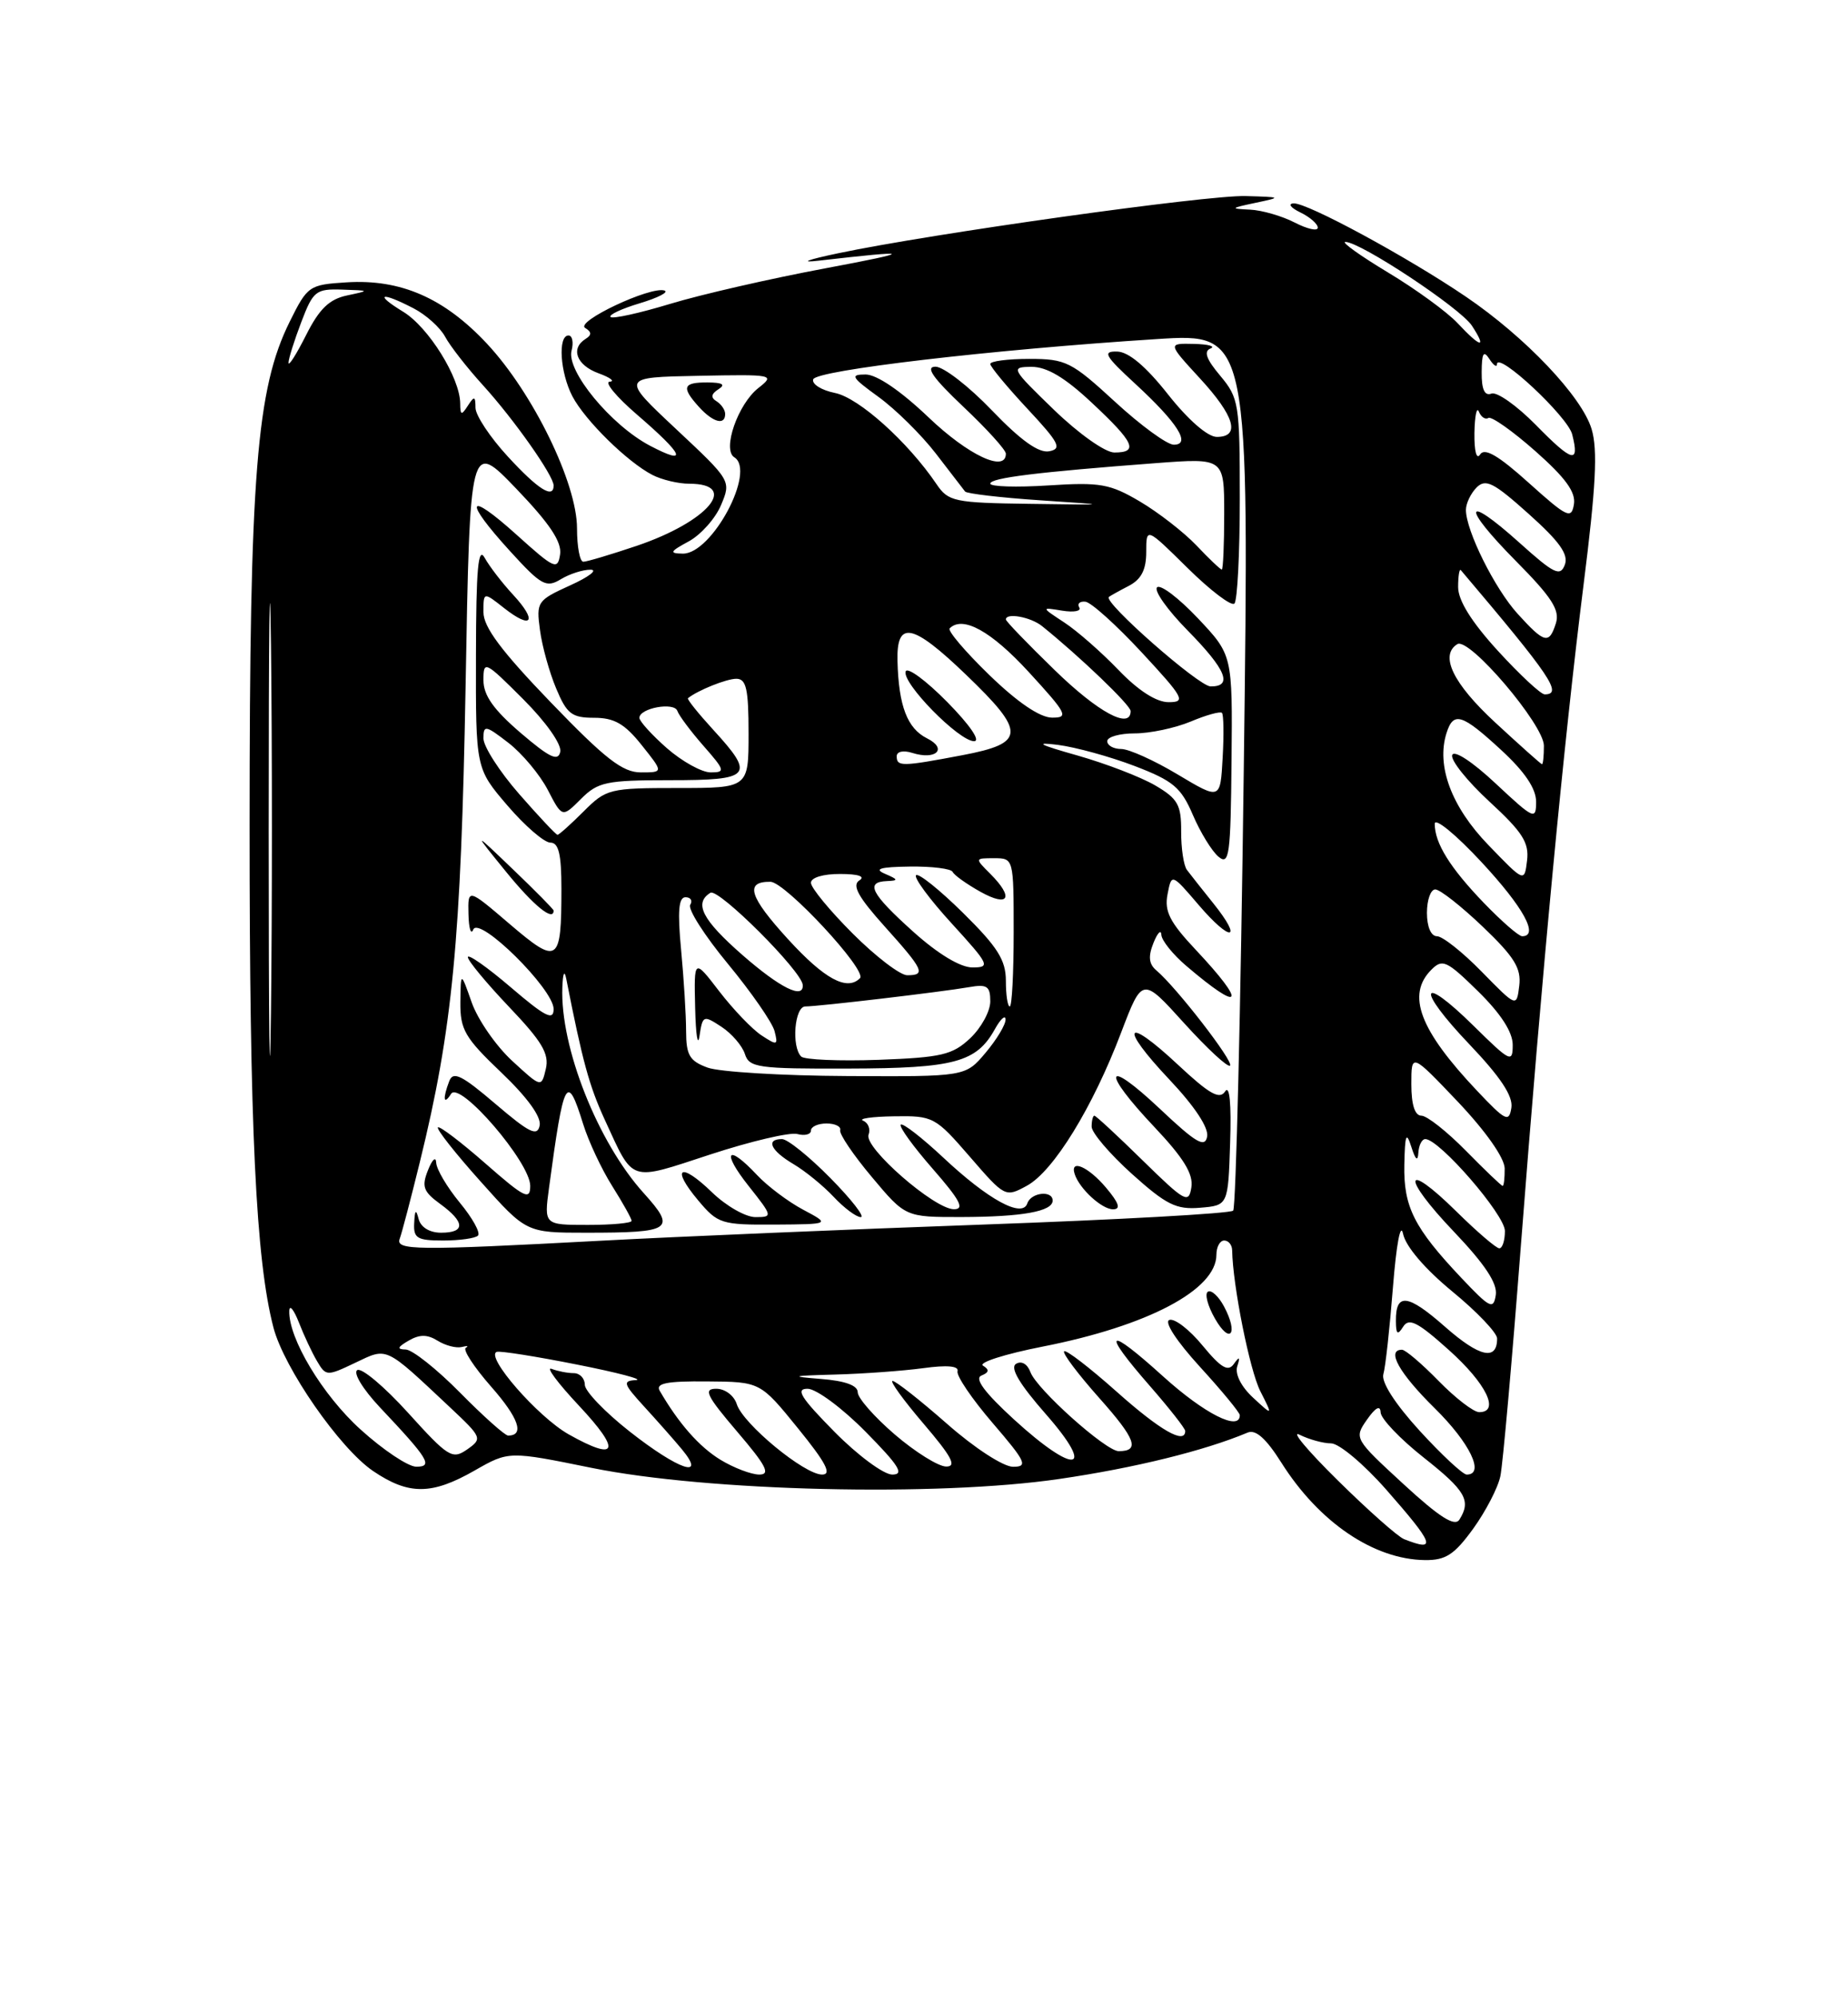<?xml version="1.0" encoding="UTF-8" standalone="no"?>
<!DOCTYPE svg PUBLIC "-//W3C//DTD SVG 1.1//EN" "http://www.w3.org/Graphics/SVG/1.1/DTD/svg11.dtd" >
<svg xmlns="http://www.w3.org/2000/svg" xmlns:xlink="http://www.w3.org/1999/xlink" version="1.1" viewBox="0 0 237 256">
 <g >
 <path fill="currentColor"
d=" M 188.93 195.94 C 190.54 193.71 192.12 190.67 192.42 189.19 C 192.73 187.71 193.90 174.57 195.02 160.00 C 197.75 124.60 200.56 95.05 203.08 75.00 C 204.67 62.41 204.92 57.67 204.12 55.00 C 202.87 50.83 195.62 43.20 188.00 38.03 C 180.53 32.96 167.65 25.98 165.91 26.07 C 165.14 26.10 165.51 26.62 166.75 27.22 C 167.99 27.82 169.00 28.70 169.00 29.18 C 169.00 29.66 167.67 29.36 166.05 28.53 C 164.43 27.69 161.84 26.94 160.30 26.87 C 157.73 26.75 157.78 26.68 161.00 26.00 C 164.42 25.28 164.39 25.26 159.75 25.13 C 154.75 24.99 119.40 29.95 107.50 32.46 C 103.53 33.29 102.44 33.71 105.00 33.41 C 117.26 32.00 117.44 32.22 105.80 34.40 C 98.81 35.71 89.88 37.75 85.94 38.95 C 82.01 40.14 78.57 40.90 78.30 40.63 C 78.03 40.36 79.71 39.57 82.05 38.87 C 84.38 38.17 85.81 37.44 85.22 37.24 C 83.45 36.65 73.74 41.22 75.04 42.03 C 75.89 42.55 75.90 42.94 75.11 43.43 C 73.13 44.66 73.93 46.81 76.75 47.84 C 78.26 48.39 78.91 48.88 78.19 48.92 C 77.47 48.96 79.04 50.86 81.69 53.14 C 87.74 58.35 88.32 59.73 83.36 57.13 C 78.36 54.50 72.62 47.55 73.30 44.95 C 73.58 43.88 73.40 43.00 72.91 43.00 C 71.52 43.00 71.83 47.77 73.41 50.80 C 75.04 53.90 80.47 59.23 83.68 60.88 C 84.89 61.50 87.00 62.00 88.38 62.00 C 94.91 62.00 90.80 66.87 81.66 69.96 C 78.34 71.08 75.25 72.00 74.81 72.00 C 74.36 72.00 74.00 70.07 74.00 67.72 C 74.00 61.93 68.35 50.36 62.45 44.05 C 56.97 38.19 51.38 35.75 44.44 36.19 C 39.64 36.49 39.43 36.64 37.15 41.24 C 32.89 49.82 32.01 60.82 32.01 105.79 C 32.00 144.53 32.81 161.51 35.07 170.16 C 36.43 175.36 43.57 185.64 47.84 188.54 C 52.41 191.64 55.36 191.63 60.87 188.48 C 65.25 185.98 65.25 185.98 75.87 188.14 C 90.74 191.16 120.19 191.86 135.87 189.56 C 145.53 188.15 154.48 185.94 160.00 183.62 C 161.04 183.18 162.37 184.37 164.33 187.47 C 169.15 195.11 176.18 199.88 182.74 199.96 C 185.41 199.99 186.51 199.27 188.93 195.94 Z  M 180.07 197.28 C 179.28 196.97 175.45 193.58 171.57 189.75 C 167.68 185.92 165.48 183.29 166.68 183.90 C 167.89 184.50 169.70 185.00 170.71 185.00 C 171.73 185.00 174.91 187.67 177.78 190.93 C 183.95 197.95 184.32 198.95 180.07 197.28 Z  M 179.99 190.22 C 173.69 184.42 173.64 184.35 175.31 181.96 C 176.41 180.39 177.02 180.07 177.06 181.03 C 177.09 181.84 179.56 184.43 182.56 186.80 C 187.98 191.08 188.70 192.34 187.16 194.78 C 186.56 195.71 184.61 194.47 179.99 190.22 Z  M 92.39 187.10 C 89.66 185.43 87.03 182.44 84.60 178.25 C 84.06 177.30 85.51 177.01 90.69 177.06 C 97.50 177.11 97.50 177.11 102.33 183.06 C 105.93 187.49 106.72 189.00 105.43 189.00 C 103.16 189.00 95.30 182.52 94.49 179.98 C 94.14 178.87 92.98 178.00 91.86 178.00 C 90.17 178.00 90.60 178.88 94.54 183.50 C 98.27 187.86 98.86 189.00 97.37 189.00 C 96.34 188.99 94.10 188.14 92.39 187.10 Z  M 107.00 183.50 C 102.70 179.14 101.98 178.00 103.57 178.00 C 104.67 178.00 108.01 180.47 111.00 183.50 C 115.30 187.86 116.02 189.00 114.43 189.00 C 113.33 189.00 109.99 186.53 107.00 183.50 Z  M 182.07 183.39 C 178.91 179.93 177.12 177.14 177.41 176.14 C 177.68 175.24 178.23 170.22 178.64 165.00 C 179.08 159.43 179.62 156.60 179.94 158.15 C 180.28 159.77 182.74 162.64 186.25 165.53 C 189.41 168.12 192.00 170.84 192.00 171.56 C 192.00 174.45 189.75 173.95 185.36 170.09 C 180.54 165.84 178.99 165.65 179.02 169.31 C 179.03 171.03 179.23 171.19 179.95 170.05 C 180.69 168.87 181.81 169.44 185.83 173.05 C 190.62 177.34 192.40 181.00 189.70 181.00 C 188.99 181.00 186.65 179.20 184.50 177.00 C 182.35 174.80 180.24 173.00 179.80 173.00 C 177.75 173.00 179.44 176.01 184.00 180.50 C 188.51 184.94 190.47 189.00 188.10 189.00 C 187.61 189.00 184.89 186.47 182.07 183.39 Z  M 46.26 183.24 C 41.36 178.82 36.97 171.51 37.10 168.00 C 37.13 167.18 37.68 167.85 38.33 169.50 C 38.97 171.15 40.02 173.39 40.67 174.48 C 41.80 176.40 41.93 176.40 45.54 174.68 C 49.74 172.68 49.27 172.46 57.72 180.39 C 61.83 184.25 61.89 184.39 59.91 185.78 C 58.01 187.10 57.49 186.78 52.35 181.10 C 49.31 177.74 46.37 175.27 45.82 175.61 C 45.26 175.96 46.54 178.06 48.71 180.37 C 54.98 187.01 55.58 188.00 53.37 187.99 C 52.34 187.98 49.14 185.85 46.26 183.24 Z  M 80.75 183.48 C 77.59 181.00 75.00 178.30 75.00 177.49 C 75.00 176.67 74.36 176.00 73.58 176.00 C 72.80 176.00 71.52 175.75 70.74 175.45 C 69.95 175.15 71.53 177.27 74.25 180.17 C 79.71 185.99 79.22 187.38 72.94 183.85 C 68.96 181.61 62.14 173.78 63.72 173.27 C 64.15 173.13 68.78 173.86 74.00 174.90 C 79.22 175.93 82.62 176.83 81.55 176.89 C 79.82 176.99 79.93 177.35 82.58 180.25 C 84.22 182.04 86.41 184.51 87.44 185.75 C 90.68 189.65 87.02 188.41 80.75 183.48 Z  M 114.75 183.86 C 112.14 181.62 110.00 179.19 110.00 178.45 C 110.00 177.57 108.37 176.98 105.25 176.74 C 101.21 176.42 101.49 176.33 107.11 176.18 C 110.75 176.08 115.83 175.71 118.41 175.36 C 121.46 174.94 122.99 175.08 122.80 175.75 C 122.63 176.33 124.66 179.32 127.31 182.40 C 131.58 187.37 131.87 188.00 129.92 188.00 C 128.68 188.00 124.98 185.60 121.46 182.50 C 118.01 179.47 114.87 177.00 114.47 177.00 C 114.08 177.00 115.87 179.47 118.46 182.50 C 122.08 186.74 122.74 187.99 121.33 187.97 C 120.32 187.95 117.36 186.10 114.75 183.86 Z  M 130.00 181.90 C 126.27 178.48 124.94 176.69 125.86 176.31 C 126.85 175.91 126.91 175.56 126.07 175.04 C 125.43 174.65 128.87 173.55 133.70 172.60 C 147.21 169.95 156.00 165.31 156.00 160.83 C 156.00 159.82 156.45 159.00 157.00 159.00 C 157.55 159.00 158.01 159.56 158.02 160.25 C 158.09 164.73 160.27 175.64 161.63 178.31 C 163.25 181.50 163.25 181.50 160.70 179.14 C 159.19 177.75 158.36 176.12 158.67 175.14 C 159.07 173.89 158.96 173.81 158.23 174.83 C 157.50 175.86 156.59 175.33 154.23 172.47 C 152.56 170.43 150.64 168.95 149.97 169.18 C 149.26 169.41 150.88 171.89 153.88 175.18 C 156.70 178.26 159.00 181.05 159.00 181.39 C 159.00 183.50 154.46 181.20 149.17 176.42 C 141.91 169.85 141.15 170.42 147.50 177.68 C 149.97 180.51 152.00 183.09 152.00 183.41 C 152.00 185.19 148.79 183.35 143.20 178.37 C 139.74 175.29 136.71 172.96 136.47 173.20 C 136.23 173.44 138.26 176.13 140.98 179.19 C 145.66 184.44 146.23 186.00 143.47 186.00 C 141.83 186.00 132.96 178.07 132.15 175.87 C 131.76 174.82 131.00 174.38 130.30 174.81 C 129.50 175.31 130.74 177.40 134.14 181.27 C 140.66 188.70 137.89 189.12 130.00 181.90 Z  M 156.97 167.44 C 156.27 166.13 155.34 165.29 154.91 165.56 C 154.47 165.82 154.88 167.37 155.81 169.00 C 157.77 172.43 158.86 170.97 156.97 167.44 Z  M 59.00 178.50 C 56.01 175.47 52.88 172.99 52.03 172.97 C 50.87 172.95 50.96 172.67 52.41 171.83 C 53.81 171.02 54.80 171.02 56.12 171.84 C 57.11 172.46 58.50 172.82 59.21 172.65 C 59.92 172.47 60.16 172.52 59.74 172.75 C 59.32 172.98 60.78 175.21 62.97 177.71 C 66.53 181.75 67.31 184.00 65.16 184.00 C 64.76 184.00 61.99 181.53 59.00 178.50 Z  M 187.43 163.81 C 181.35 157.38 179.99 154.68 180.10 149.29 C 180.18 145.40 180.35 144.97 181.00 147.00 C 181.53 148.67 181.83 148.92 181.90 147.75 C 181.96 146.79 182.35 146.00 182.79 146.00 C 184.59 146.00 193.00 155.70 193.00 157.78 C 193.00 159.00 192.68 160.00 192.28 160.00 C 191.89 160.00 189.43 157.89 186.81 155.31 C 179.97 148.57 179.67 150.76 186.46 157.87 C 190.43 162.04 192.06 164.49 191.83 165.98 C 191.53 167.90 191.09 167.68 187.43 163.81 Z  M 51.27 158.75 C 51.53 158.06 52.68 153.68 53.83 149.00 C 58.04 131.89 59.12 120.60 59.71 87.98 C 60.27 56.46 60.27 56.46 66.22 62.65 C 70.49 67.10 72.07 69.46 71.83 71.06 C 71.52 73.11 71.11 72.92 66.25 68.54 C 59.85 62.78 59.37 64.02 65.42 70.65 C 69.40 75.02 70.05 75.38 71.91 74.25 C 73.04 73.56 74.77 73.01 75.74 73.02 C 76.71 73.03 75.53 73.94 73.12 75.03 C 68.89 76.95 68.76 77.15 69.25 80.76 C 69.52 82.82 70.46 86.19 71.33 88.25 C 72.69 91.51 73.33 92.00 76.20 92.00 C 78.77 92.00 80.12 92.77 82.29 95.50 C 85.09 99.00 85.09 99.00 82.19 99.00 C 79.84 99.00 77.62 97.27 70.64 90.03 C 64.29 83.44 62.00 80.38 62.00 78.46 C 62.00 75.85 62.00 75.85 64.65 77.94 C 68.22 80.75 68.97 79.65 65.81 76.24 C 64.41 74.73 62.77 72.60 62.16 71.50 C 61.32 69.97 61.06 72.88 61.04 84.00 C 61.01 98.50 61.01 98.50 65.08 103.25 C 67.32 105.86 69.80 108.00 70.58 108.00 C 71.65 108.00 72.00 109.47 72.00 113.92 C 72.00 123.45 71.58 123.74 65.38 118.45 C 60.00 113.85 60.00 113.85 60.08 117.17 C 60.12 119.00 60.40 119.89 60.69 119.15 C 61.43 117.32 71.00 126.77 71.00 129.33 C 71.00 130.87 69.94 130.34 65.50 126.54 C 62.48 123.96 60.00 122.22 60.00 122.68 C 60.00 123.13 62.38 126.00 65.28 129.05 C 69.52 133.50 70.46 135.07 70.00 137.01 C 69.43 139.42 69.43 139.42 65.67 135.96 C 63.61 134.06 61.28 130.70 60.50 128.50 C 59.09 124.50 59.09 124.50 59.04 128.46 C 59.01 131.97 59.61 133.01 64.28 137.46 C 67.62 140.64 69.44 143.15 69.21 144.26 C 68.91 145.71 67.90 145.21 63.54 141.49 C 59.23 137.81 58.12 137.26 57.62 138.56 C 56.75 140.82 56.88 141.74 57.85 140.20 C 58.95 138.47 68.00 148.98 68.00 151.99 C 68.00 153.89 67.28 153.53 62.27 149.14 C 59.12 146.38 56.37 144.29 56.16 144.50 C 55.95 144.72 58.41 147.84 61.64 151.44 C 67.50 158.00 67.50 158.00 75.17 158.00 C 86.18 158.00 86.77 157.60 82.56 152.93 C 76.65 146.40 71.82 134.19 72.12 126.54 C 72.19 124.68 72.39 124.28 72.63 125.50 C 74.70 136.02 75.56 139.17 77.55 143.50 C 81.32 151.67 80.55 151.42 91.07 147.98 C 96.26 146.28 101.28 145.10 102.25 145.35 C 103.21 145.61 104.00 145.40 104.00 144.91 C 104.00 144.41 104.90 144.00 106.00 144.00 C 107.10 144.00 107.89 144.39 107.75 144.86 C 107.61 145.34 109.44 148.04 111.81 150.86 C 116.12 156.00 116.12 156.00 123.31 155.99 C 131.11 155.97 135.00 155.27 135.00 153.88 C 135.00 152.53 132.22 152.83 131.75 154.24 C 131.11 156.16 126.75 153.79 120.95 148.35 C 118.21 145.79 115.77 143.90 115.52 144.15 C 115.27 144.40 117.11 146.94 119.61 149.80 C 123.14 153.84 123.75 155.00 122.33 154.99 C 119.83 154.98 110.76 147.07 111.39 145.44 C 111.66 144.72 111.35 143.91 110.69 143.64 C 110.04 143.38 111.82 143.12 114.66 143.08 C 119.68 143.00 119.95 143.15 124.37 148.25 C 128.88 153.46 128.93 153.49 131.71 151.97 C 135.12 150.10 140.14 141.94 143.78 132.35 C 146.50 125.21 146.50 125.21 151.87 131.15 C 154.83 134.41 157.47 136.86 157.75 136.58 C 158.25 136.08 150.85 126.52 148.30 124.38 C 147.34 123.57 147.23 122.60 147.92 120.88 C 148.44 119.57 148.90 119.09 148.94 119.81 C 148.97 120.54 150.42 122.34 152.15 123.81 C 159.31 129.92 159.97 128.78 153.36 121.75 C 150.03 118.21 149.31 116.81 149.73 114.64 C 150.25 111.93 150.25 111.93 153.74 116.01 C 157.85 120.81 159.48 120.61 155.61 115.79 C 154.16 113.98 152.63 112.05 152.22 111.50 C 151.80 110.95 151.47 108.73 151.48 106.57 C 151.50 103.16 151.05 102.37 148.17 100.68 C 146.33 99.60 141.83 97.87 138.17 96.83 C 133.24 95.44 132.59 95.09 135.65 95.47 C 137.93 95.76 142.37 96.98 145.51 98.18 C 150.45 100.07 151.47 100.92 152.98 104.45 C 153.94 106.69 155.42 109.10 156.27 109.81 C 157.65 110.95 157.83 109.63 157.94 97.52 C 158.07 83.95 158.07 83.95 153.61 79.23 C 151.16 76.64 148.81 74.86 148.39 75.28 C 147.96 75.70 149.73 78.19 152.31 80.81 C 157.25 85.83 158.15 88.01 155.25 87.98 C 153.73 87.96 141.43 77.15 142.21 76.51 C 142.37 76.38 143.51 75.74 144.75 75.10 C 146.37 74.26 147.00 73.03 147.00 70.75 C 147.00 67.57 147.00 67.57 152.31 72.81 C 155.23 75.69 157.93 77.74 158.31 77.36 C 158.69 76.98 159.00 70.93 159.00 63.91 C 159.00 51.74 158.88 51.02 156.49 48.16 C 154.71 46.05 154.34 45.03 155.24 44.67 C 155.93 44.39 154.98 44.12 153.12 44.08 C 149.75 44.00 149.75 44.00 153.87 48.48 C 158.35 53.34 159.12 56.00 156.05 56.00 C 154.88 56.00 152.38 53.82 149.80 50.56 C 146.97 46.97 144.74 45.09 143.27 45.06 C 141.36 45.01 141.68 45.59 145.59 49.19 C 151.04 54.21 152.80 57.00 150.53 57.00 C 149.68 57.00 146.29 54.53 143.00 51.50 C 137.41 46.36 136.69 46.00 132.01 46.00 C 129.25 46.00 127.00 46.29 127.00 46.65 C 127.00 47.00 129.14 49.58 131.75 52.38 C 135.84 56.76 136.23 57.52 134.56 57.84 C 133.22 58.10 130.92 56.46 127.22 52.61 C 124.26 49.52 121.00 47.00 119.98 47.00 C 118.63 47.00 119.62 48.42 123.56 52.15 C 126.55 54.97 129.00 57.67 129.00 58.15 C 129.00 60.62 124.18 58.36 119.09 53.50 C 115.51 50.09 112.44 48.00 111.01 48.00 C 108.98 48.00 109.18 48.35 112.66 50.87 C 114.84 52.45 118.15 55.71 120.01 58.12 C 121.87 60.53 123.56 62.73 123.77 63.00 C 123.98 63.27 128.28 63.78 133.33 64.12 C 142.50 64.73 142.50 64.73 132.11 64.58 C 122.37 64.45 121.62 64.29 120.11 62.06 C 116.44 56.64 110.14 50.98 107.09 50.37 C 105.35 50.02 104.09 49.23 104.29 48.62 C 104.67 47.45 127.21 44.81 148.37 43.46 C 160.23 42.70 160.23 42.70 159.51 98.60 C 159.12 129.35 158.50 154.80 158.15 155.17 C 157.79 155.54 143.32 156.34 126.00 156.96 C 108.67 157.58 86.62 158.51 77.00 159.03 C 53.20 160.30 50.68 160.27 51.27 158.75 Z  M 61.30 158.37 C 61.65 158.02 60.60 156.12 58.96 154.14 C 57.33 152.16 55.97 149.86 55.94 149.02 C 55.90 148.18 55.43 148.61 54.89 149.98 C 54.05 152.08 54.28 152.73 56.45 154.31 C 59.66 156.65 59.70 158.00 56.57 158.00 C 55.10 158.00 53.97 157.31 53.69 156.25 C 53.35 154.93 53.20 155.06 53.12 156.75 C 53.01 158.71 53.49 159.00 56.83 159.00 C 58.94 159.00 60.95 158.72 61.30 158.37 Z  M 103.00 155.05 C 101.08 154.03 98.41 152.02 97.08 150.60 C 93.27 146.53 92.48 147.56 96.00 152.00 C 99.10 155.91 99.12 156.00 96.88 156.00 C 95.62 156.00 93.12 154.57 91.31 152.82 C 87.24 148.87 85.98 149.63 89.55 153.87 C 92.05 156.85 92.52 157.00 99.34 156.96 C 106.50 156.91 106.50 156.91 103.00 155.05 Z  M 106.50 151.00 C 103.79 148.25 101.00 146.00 100.29 146.00 C 98.16 146.00 98.83 147.47 101.75 149.20 C 103.26 150.09 105.59 151.99 106.92 153.41 C 108.26 154.84 109.82 156.00 110.39 156.00 C 110.96 156.00 109.21 153.75 106.50 151.00 Z  M 141.84 152.22 C 139.56 149.52 137.17 148.49 137.83 150.50 C 138.45 152.38 141.31 155.00 142.74 155.00 C 143.77 155.00 143.52 154.21 141.84 152.22 Z  M 157.76 146.50 C 157.93 141.45 157.69 139.01 157.12 139.89 C 156.41 140.98 155.11 140.24 151.09 136.49 C 144.25 130.09 143.44 131.46 149.98 138.38 C 153.21 141.80 155.04 144.56 154.81 145.69 C 154.52 147.16 153.37 146.48 148.73 142.10 C 141.64 135.43 141.16 137.18 148.08 144.49 C 151.79 148.42 153.06 150.48 152.79 152.18 C 152.46 154.32 151.98 154.06 146.56 148.75 C 143.34 145.59 140.54 143.00 140.35 143.00 C 140.16 143.00 140.00 143.63 140.00 144.41 C 140.00 145.18 142.32 147.90 145.16 150.46 C 149.57 154.42 150.85 155.06 153.91 154.80 C 157.50 154.50 157.50 154.50 157.76 146.50 Z  M 71.00 116.71 C 71.00 116.55 68.67 114.19 65.82 111.46 C 60.64 106.50 60.64 106.50 64.91 111.75 C 68.44 116.09 71.00 118.17 71.00 116.71 Z  M 70.41 152.25 C 72.31 138.15 72.71 137.41 74.78 144.05 C 75.47 146.28 77.16 149.88 78.52 152.03 C 79.88 154.19 81.00 156.19 81.00 156.48 C 81.00 156.77 78.47 157.00 75.39 157.00 C 69.77 157.00 69.77 157.00 70.41 152.25 Z  M 34.46 106.50 C 34.46 80.65 34.59 69.93 34.75 82.68 C 34.91 95.43 34.91 116.58 34.75 129.68 C 34.59 142.78 34.46 132.35 34.46 106.50 Z  M 188.00 147.50 C 185.57 145.03 183.00 143.00 182.29 143.00 C 181.45 143.00 181.00 141.60 181.00 138.97 C 181.00 134.95 181.00 134.95 186.97 141.22 C 190.54 144.99 192.94 148.40 192.97 149.75 C 192.98 150.99 192.87 152.00 192.71 152.00 C 192.55 152.00 190.43 149.97 188.00 147.50 Z  M 189.43 139.81 C 182.05 132.01 180.35 127.51 183.57 124.29 C 184.99 122.86 185.54 123.12 189.57 127.07 C 192.47 129.92 194.00 132.28 194.00 133.92 C 194.00 136.27 193.70 136.13 189.02 131.52 C 182.03 124.63 181.55 126.63 188.46 133.87 C 192.43 138.04 194.06 140.49 193.83 141.98 C 193.53 143.90 193.09 143.68 189.43 139.81 Z  M 90.75 136.84 C 88.43 135.99 88.00 135.25 87.99 132.17 C 87.99 130.15 87.70 125.46 87.35 121.75 C 86.88 116.80 87.03 115.00 87.91 115.00 C 88.58 115.00 88.85 115.44 88.52 115.97 C 88.18 116.51 90.36 119.92 93.36 123.55 C 96.36 127.18 99.04 131.05 99.33 132.15 C 99.81 133.99 99.68 134.03 97.68 132.72 C 96.48 131.94 94.04 129.39 92.25 127.07 C 89.00 122.84 89.00 122.84 89.15 129.17 C 89.23 132.65 89.49 134.27 89.71 132.77 C 90.11 130.13 90.21 130.09 92.53 131.61 C 93.84 132.47 95.19 134.04 95.53 135.09 C 96.08 136.84 97.19 137.00 108.82 136.96 C 122.40 136.93 125.24 136.16 127.60 131.89 C 128.33 130.58 128.95 130.03 128.96 130.67 C 128.98 131.32 127.83 133.23 126.41 134.92 C 123.82 138.00 123.82 138.00 108.66 137.92 C 100.32 137.88 92.26 137.39 90.75 136.84 Z  M 102.75 135.42 C 101.48 134.15 101.90 129.00 103.28 129.00 C 104.97 129.00 120.75 127.14 124.25 126.53 C 126.59 126.12 127.00 126.39 127.00 128.35 C 127.00 129.62 125.84 131.74 124.42 133.08 C 122.15 135.21 120.75 135.54 112.67 135.84 C 107.63 136.02 103.16 135.83 102.75 135.42 Z  M 129.00 125.72 C 129.00 123.06 127.95 121.39 123.52 117.02 C 120.51 114.05 117.79 111.87 117.48 112.18 C 117.17 112.49 119.23 115.28 122.06 118.37 C 126.89 123.66 127.05 124.00 124.71 124.00 C 123.16 124.00 120.29 122.27 117.11 119.41 C 111.69 114.54 110.92 113.04 113.75 112.93 C 115.25 112.87 115.21 112.73 113.50 112.00 C 112.03 111.37 112.86 111.12 116.67 111.07 C 119.51 111.03 121.98 111.34 122.17 111.75 C 122.35 112.16 123.96 113.31 125.75 114.31 C 129.39 116.33 130.07 115.07 127.00 112.00 C 125.00 110.00 125.00 110.00 127.50 110.00 C 129.99 110.00 130.00 110.03 130.00 119.50 C 130.00 124.72 129.78 129.00 129.50 129.00 C 129.22 129.00 129.00 127.52 129.00 125.72 Z  M 190.04 124.56 C 187.59 122.05 185.00 120.00 184.29 120.00 C 183.52 120.00 183.00 118.79 183.00 117.00 C 183.00 115.35 183.48 114.00 184.07 114.00 C 184.67 114.00 187.40 116.15 190.16 118.78 C 194.21 122.65 195.11 124.10 194.84 126.34 C 194.50 129.11 194.50 129.11 190.04 124.56 Z  M 95.23 122.42 C 90.05 117.89 88.96 115.76 91.11 114.43 C 92.14 113.80 102.85 124.49 102.95 126.25 C 103.07 128.13 100.04 126.62 95.23 122.42 Z  M 101.09 120.41 C 96.07 114.92 95.47 112.98 98.81 113.02 C 100.71 113.05 111.26 124.40 110.29 125.38 C 108.62 127.05 105.75 125.50 101.09 120.41 Z  M 109.35 119.65 C 106.41 116.71 104.00 113.79 104.00 113.15 C 104.00 112.48 105.58 112.01 107.75 112.02 C 110.10 112.02 111.02 112.34 110.20 112.85 C 109.24 113.47 110.07 114.98 113.45 118.74 C 118.46 124.31 118.78 125.00 116.35 125.00 C 115.44 125.00 112.29 122.59 109.35 119.65 Z  M 190.32 115.75 C 185.95 111.21 184.00 108.07 184.00 105.59 C 184.00 104.74 186.70 106.95 190.00 110.50 C 195.38 116.29 197.42 120.00 195.21 120.00 C 194.77 120.00 192.58 118.09 190.32 115.75 Z  M 190.87 108.30 C 186.14 103.41 184.18 98.16 185.51 93.96 C 186.40 91.15 187.49 91.49 192.52 96.13 C 195.54 98.91 197.00 101.07 197.00 102.76 C 197.00 105.14 196.73 105.02 191.82 100.43 C 188.82 97.62 186.47 96.09 186.24 96.78 C 186.02 97.44 188.17 100.12 191.01 102.74 C 195.26 106.65 196.12 108.00 195.84 110.30 C 195.50 113.10 195.50 113.10 190.87 108.30 Z  M 66.58 101.77 C 64.06 98.89 62.00 95.68 62.00 94.64 C 62.00 92.90 62.26 92.94 65.20 95.21 C 66.96 96.57 69.23 99.28 70.25 101.24 C 72.10 104.81 72.10 104.81 74.50 102.41 C 76.69 100.22 77.73 100.00 85.95 100.00 C 96.39 100.00 96.88 99.44 91.48 93.55 C 89.54 91.43 88.08 89.61 88.23 89.49 C 89.48 88.48 93.17 87.00 94.43 87.00 C 95.71 87.00 96.00 88.31 96.00 94.00 C 96.00 101.00 96.00 101.00 86.92 101.00 C 78.17 101.00 77.74 101.11 74.85 104.00 C 73.20 105.65 71.69 107.00 71.50 107.00 C 71.31 107.00 69.10 104.65 66.58 101.77 Z  M 151.04 99.27 C 148.04 97.47 144.78 96.00 143.79 96.00 C 142.81 96.00 142.00 95.55 142.00 95.00 C 142.00 94.45 143.59 94.00 145.53 94.00 C 147.47 94.00 150.69 93.32 152.69 92.49 C 154.68 91.65 156.49 91.15 156.71 91.37 C 156.93 91.59 156.97 94.19 156.80 97.15 C 156.50 102.53 156.50 102.53 151.04 99.27 Z  M 85.53 95.90 C 83.59 94.19 82.00 92.44 82.00 92.01 C 82.00 90.76 86.46 89.94 86.87 91.12 C 87.07 91.71 88.58 93.73 90.22 95.60 C 92.98 98.74 93.05 99.00 91.14 99.00 C 90.00 99.00 87.48 97.60 85.53 95.90 Z  M 66.75 93.92 C 63.29 90.95 62.00 89.12 62.00 87.18 C 62.00 84.62 62.19 84.71 67.10 89.62 C 70.04 92.56 72.05 95.42 71.85 96.36 C 71.58 97.64 70.48 97.11 66.75 93.92 Z  M 115.00 96.93 C 115.00 96.32 115.85 96.14 116.99 96.50 C 120.05 97.47 121.57 95.97 118.88 94.63 C 116.36 93.37 115.25 90.48 115.10 84.75 C 114.96 79.46 117.00 79.86 123.88 86.47 C 131.60 93.88 131.54 95.25 123.45 96.79 C 115.64 98.27 115.00 98.28 115.00 96.93 Z  M 121.47 89.97 C 118.75 87.21 116.35 85.45 116.15 86.06 C 115.65 87.54 122.98 95.00 124.92 95.00 C 125.80 95.00 124.39 92.93 121.47 89.97 Z  M 191.75 92.60 C 186.35 87.61 184.59 83.99 186.90 82.56 C 188.41 81.63 198.00 92.89 198.00 95.58 C 198.00 96.91 197.89 97.98 197.75 97.95 C 197.61 97.93 194.91 95.52 191.75 92.60 Z  M 126.88 86.52 C 123.79 83.53 121.50 80.83 121.79 80.54 C 123.46 78.87 127.10 80.88 131.91 86.11 C 136.85 91.49 137.11 92.00 134.91 91.98 C 133.36 91.97 130.48 90.01 126.88 86.52 Z  M 135.25 85.88 C 131.81 82.54 129.00 79.63 129.00 79.40 C 129.00 78.50 132.19 79.08 133.64 80.25 C 138.49 84.15 145.00 90.39 145.00 91.14 C 145.00 93.56 140.83 91.31 135.25 85.88 Z  M 143.45 85.88 C 141.28 83.62 138.15 80.87 136.50 79.79 C 133.50 77.82 133.50 77.82 136.22 78.27 C 137.72 78.51 138.70 78.33 138.41 77.86 C 138.12 77.38 138.47 77.05 139.19 77.12 C 139.91 77.18 143.16 80.11 146.42 83.62 C 151.84 89.46 152.12 90.00 149.87 90.00 C 148.29 90.00 145.99 88.52 143.45 85.88 Z  M 192.10 83.42 C 188.72 79.72 187.00 76.97 187.00 75.25 C 187.00 73.83 187.16 72.85 187.35 73.08 C 198.90 86.70 200.46 89.00 198.10 89.00 C 197.61 89.00 194.91 86.49 192.10 83.42 Z  M 194.62 78.66 C 191.69 75.43 188.00 68.02 188.00 65.35 C 188.00 64.53 188.62 63.24 189.37 62.48 C 190.54 61.32 191.55 61.84 196.05 65.87 C 200.02 69.42 201.19 71.07 200.68 72.40 C 200.09 73.94 199.30 73.55 194.86 69.56 C 187.70 63.13 187.38 64.81 194.41 71.91 C 199.02 76.56 200.07 78.20 199.54 79.88 C 198.67 82.62 198.09 82.48 194.62 78.66 Z  M 153.44 69.91 C 151.82 68.21 148.56 65.68 146.19 64.28 C 142.34 62.01 141.10 61.79 134.44 62.22 C 130.35 62.48 127.00 62.38 127.00 61.99 C 127.00 61.25 133.03 60.51 148.25 59.36 C 157.00 58.70 157.00 58.70 157.00 65.85 C 157.00 69.78 156.86 73.00 156.69 73.00 C 156.51 73.00 155.05 71.61 153.44 69.91 Z  M 88.33 69.39 C 89.89 68.54 91.75 66.45 92.47 64.74 C 93.78 61.63 93.76 61.60 86.70 54.99 C 79.62 48.36 79.62 48.36 89.56 48.17 C 99.23 47.98 99.44 48.02 97.25 49.74 C 94.63 51.80 92.60 57.64 94.17 58.61 C 97.00 60.36 91.29 71.03 87.56 70.96 C 85.80 70.93 85.90 70.70 88.33 69.39 Z  M 93.00 53.06 C 93.00 52.54 92.50 51.81 91.89 51.43 C 91.12 50.96 91.20 50.49 92.14 49.89 C 93.09 49.29 92.67 49.03 90.75 49.02 C 87.57 49.00 87.35 49.63 89.65 52.17 C 91.45 54.15 93.00 54.56 93.00 53.06 Z  M 196.06 61.89 C 192.16 58.38 190.39 57.35 189.82 58.25 C 189.36 58.98 189.06 57.84 189.09 55.50 C 189.13 53.30 189.39 52.07 189.66 52.76 C 189.94 53.45 190.49 53.82 190.88 53.57 C 191.27 53.33 193.98 55.24 196.90 57.82 C 200.77 61.24 202.11 63.08 201.85 64.64 C 201.53 66.58 200.99 66.32 196.06 61.89 Z  M 65.13 58.52 C 62.86 56.06 60.99 53.25 60.98 52.27 C 60.97 50.76 60.83 50.72 60.00 52.00 C 59.18 53.28 59.03 53.23 59.02 51.71 C 58.99 48.42 54.96 41.94 51.71 39.96 C 47.92 37.65 48.83 37.34 53.02 39.51 C 54.63 40.34 56.45 41.98 57.08 43.15 C 57.71 44.33 59.90 47.14 61.95 49.39 C 65.94 53.78 71.00 60.97 71.00 62.23 C 71.00 63.99 69.01 62.74 65.13 58.52 Z  M 196.96 54.46 C 194.53 51.99 191.97 50.18 191.27 50.45 C 190.40 50.78 190.00 49.92 190.02 47.72 C 190.03 45.27 190.26 44.86 191.00 46.00 C 191.53 46.83 191.98 47.13 191.98 46.68 C 192.02 44.96 201.06 53.39 201.63 55.68 C 202.60 59.51 201.68 59.27 196.96 54.46 Z  M 135.16 52.52 C 129.66 47.20 129.58 47.04 132.29 47.02 C 134.25 47.01 136.57 48.38 140.04 51.64 C 145.49 56.73 146.06 58.00 142.91 58.00 C 141.74 58.00 138.35 55.60 135.16 52.52 Z  M 37.00 46.50 C 37.00 45.98 37.74 43.64 38.64 41.28 C 40.16 37.29 40.51 37.01 43.89 37.12 C 47.46 37.24 47.47 37.24 44.50 37.87 C 42.23 38.35 40.95 39.58 39.25 42.96 C 38.01 45.42 37.00 47.01 37.00 46.50 Z  M 186.92 41.41 C 185.59 39.99 181.57 37.06 178.00 34.92 C 174.43 32.77 171.97 31.01 172.54 31.01 C 174.46 31.00 187.29 39.48 188.77 41.75 C 190.73 44.75 189.91 44.60 186.92 41.41 Z "/>
</g>
</svg>